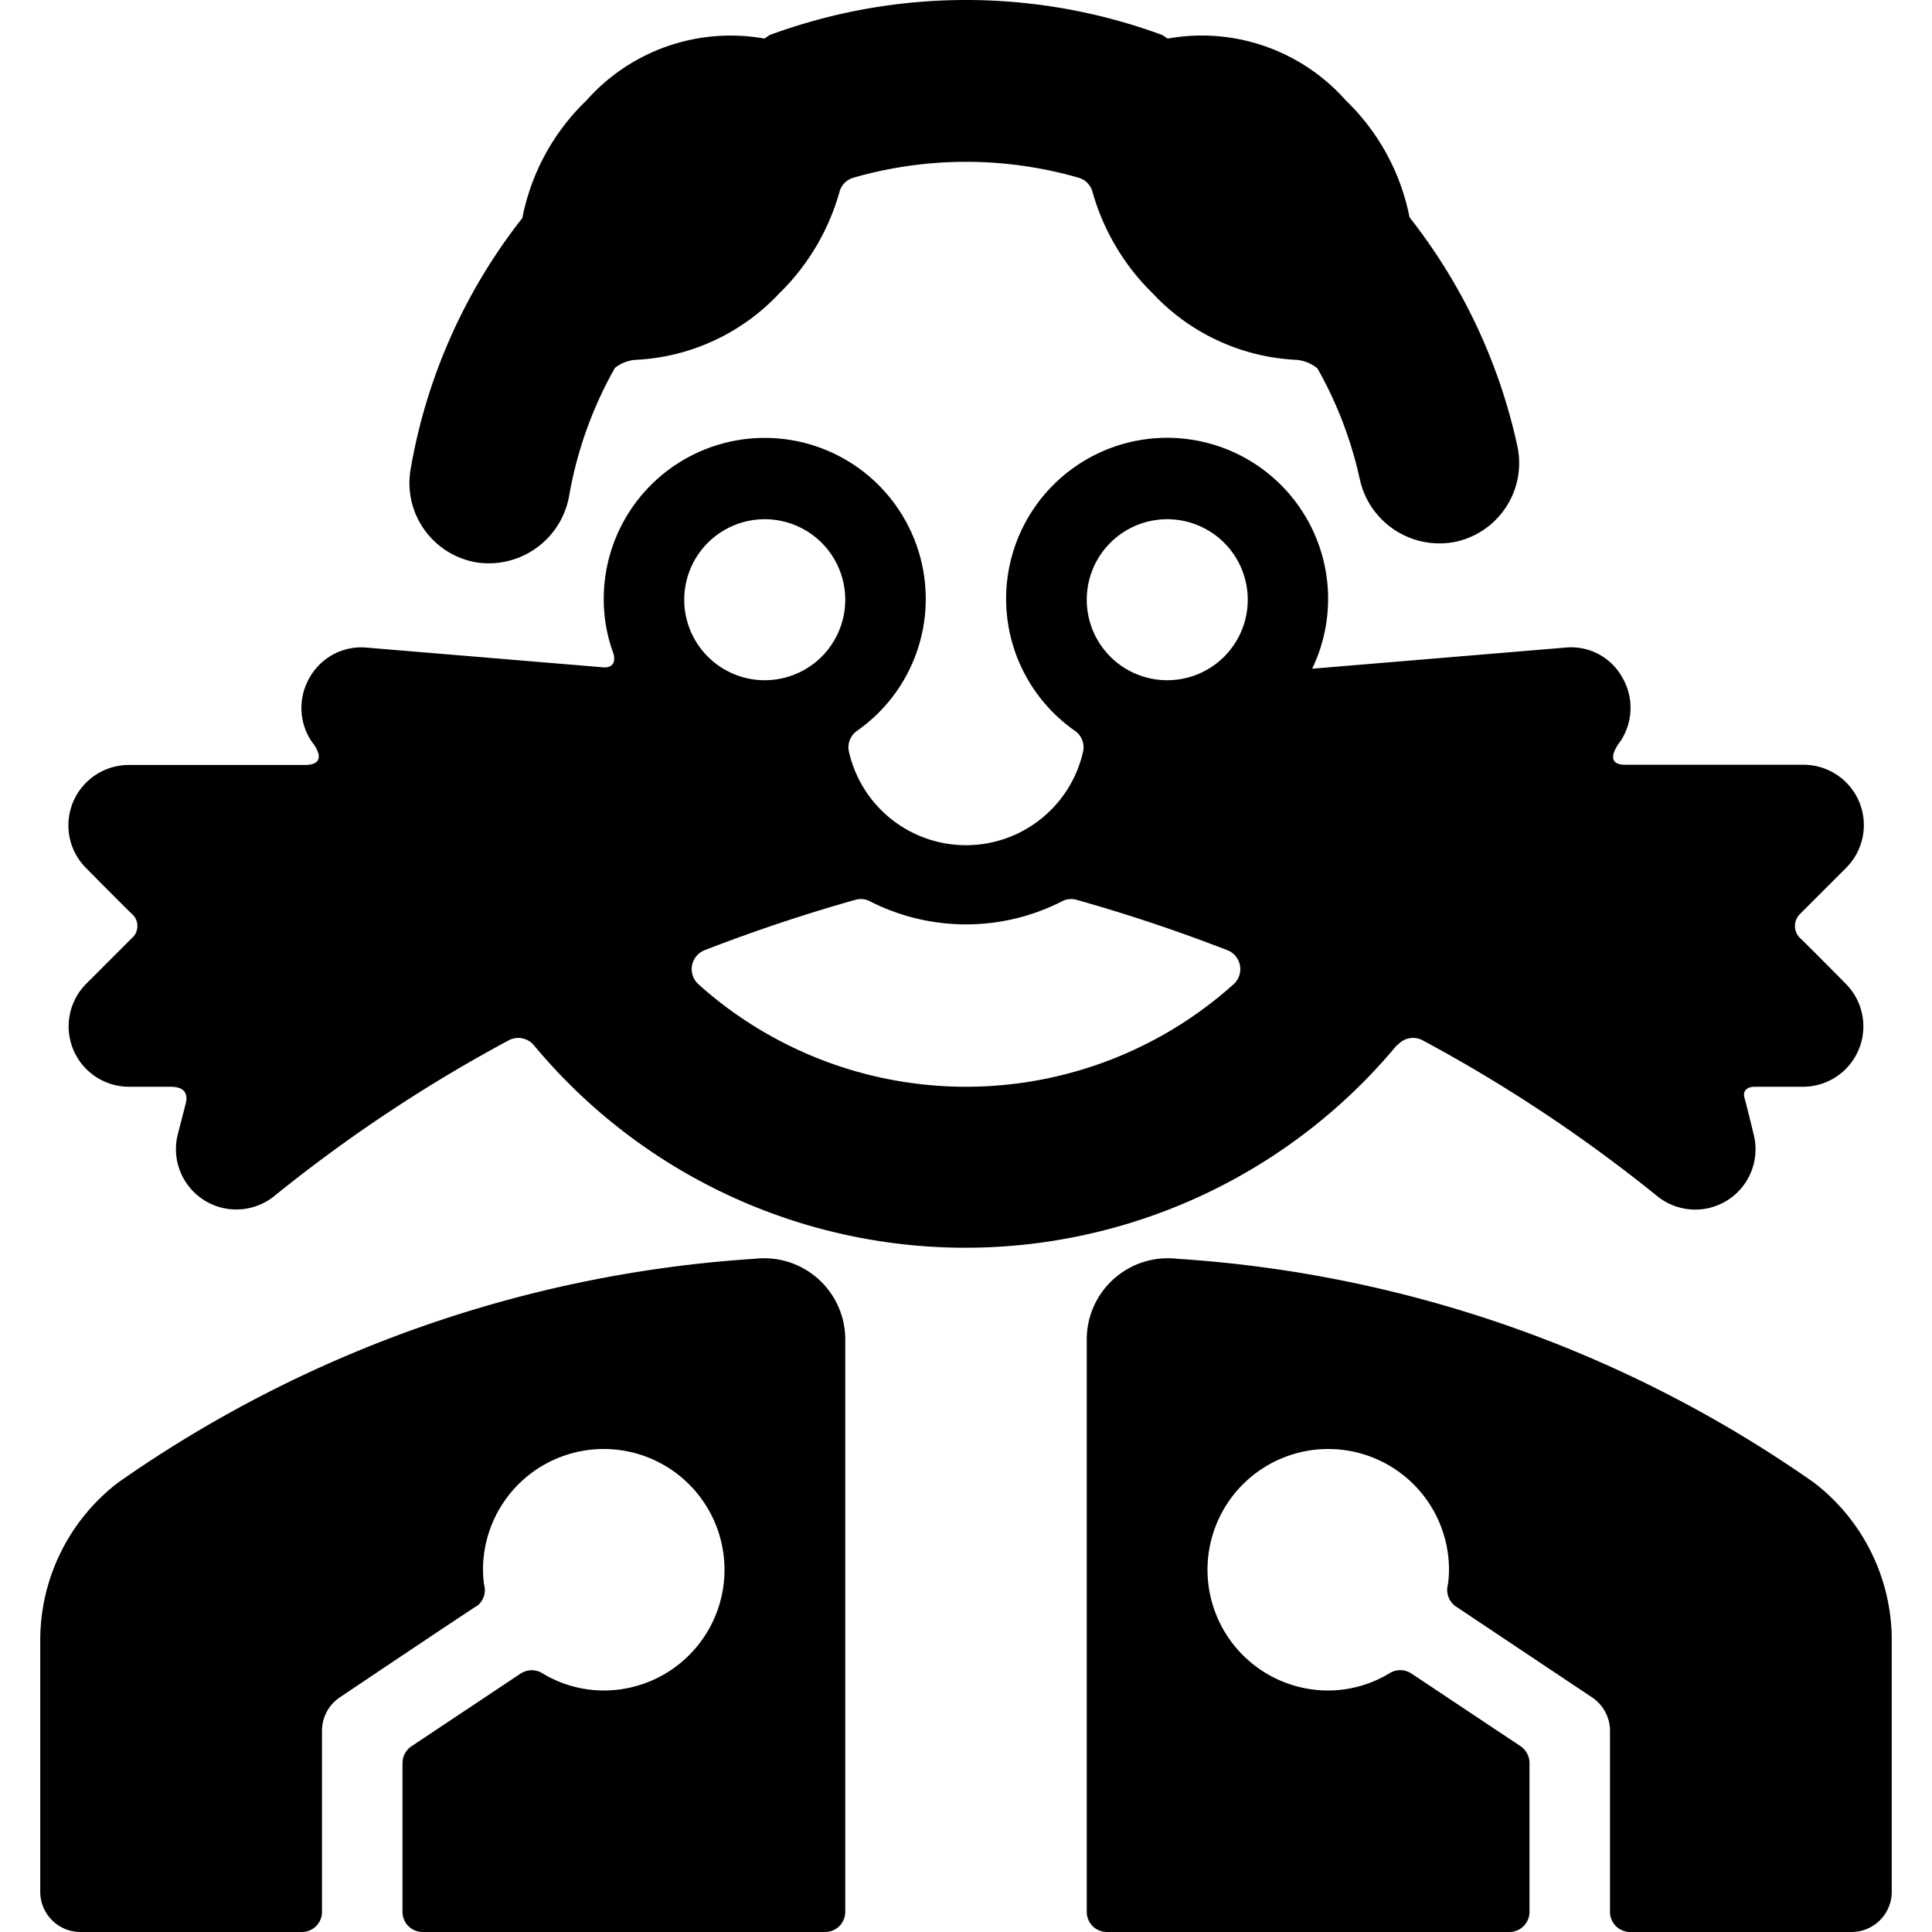 <svg id="Bold" xmlns="http://www.w3.org/2000/svg" viewBox="0 0 24 24"><title>famous-character-lorax</title><path d="M22.533,18.417a15.506,15.506,0,0,0-7.91-2.78,1.008,1.008,0,0,0-1.123.994V23.75a.25.25,0,0,0,.25.25h5a.25.25,0,0,0,.25-.25V21.9a.253.253,0,0,0-.111-.208l-1.359-.905a.251.251,0,0,0-.271,0A1.475,1.475,0,0,1,16.5,21,1.5,1.5,0,1,1,18,19.5a1.249,1.249,0,0,1-.014.185.252.252,0,0,0,.089.264l1.7,1.135A.5.5,0,0,1,20,21.5v2.25a.25.25,0,0,0,.25.25H23a.5.5,0,0,0,.5-.5V20.394A2.467,2.467,0,0,0,22.533,18.417Z"/><path d="M9.377,15.637a15.506,15.506,0,0,0-7.91,2.78A2.467,2.467,0,0,0,.5,20.394V23.5A.5.5,0,0,0,1,24H3.75A.25.25,0,0,0,4,23.75V21.5a.5.5,0,0,1,.223-.416S5.837,20,5.936,19.942a.25.25,0,0,0,.078-.256A1.273,1.273,0,0,1,6,19.5,1.5,1.5,0,1,1,7.5,21a1.475,1.475,0,0,1-.759-.212.251.251,0,0,0-.271,0l-1.359.905A.253.253,0,0,0,5,21.9V23.75a.25.25,0,0,0,.25.25h5a.25.25,0,0,0,.25-.25V16.631A1.008,1.008,0,0,0,9.377,15.637Z"/><path d="M5.918,6.986a1.014,1.014,0,0,0,1.151-.821,4.951,4.951,0,0,1,.57-1.595.474.474,0,0,1,.257-.1,2.615,2.615,0,0,0,1.785-.826,2.837,2.837,0,0,0,.746-1.255.249.249,0,0,1,.17-.18,5.051,5.051,0,0,1,2.806,0,.249.249,0,0,1,.17.18,2.837,2.837,0,0,0,.746,1.255,2.61,2.61,0,0,0,1.785.826.471.471,0,0,1,.262.107,4.935,4.935,0,0,1,.527,1.381,1.013,1.013,0,0,0,1.184.773,1,1,0,0,0,.773-1.185A6.988,6.988,0,0,0,17.51,2.7a2.757,2.757,0,0,0-.793-1.454A2.391,2.391,0,0,0,14.506.479c-.028-.013-.047-.036-.076-.047a7.05,7.05,0,0,0-4.86,0c-.029.011-.048.034-.075.047a2.392,2.392,0,0,0-2.212.771,2.753,2.753,0,0,0-.794,1.458A6.95,6.95,0,0,0,5.1,5.834,1,1,0,0,0,5.918,6.986Z"/><path d="M17.361,12.983a.252.252,0,0,1,.311-.06,18.7,18.7,0,0,1,2.914,1.935.749.749,0,0,0,1.2-.76s-.087-.362-.115-.459.043-.139.126-.139h.6a.75.75,0,0,0,.531-1.28s-.461-.468-.567-.567a.209.209,0,0,1,0-.3l.57-.57A.75.75,0,0,0,22.4,9.5H20.189c-.3,0-.058-.294-.058-.294a.748.748,0,0,0,.019-.795.726.726,0,0,0-.708-.366L16.3,8.307a2,2,0,1,0-2.953.767.251.251,0,0,1,.11.251,1.491,1.491,0,0,1-2.914,0,.251.251,0,0,1,.11-.251A2,2,0,1,0,7.5,7.45a1.93,1.93,0,0,0,.116.656c.025.068.034.2-.132.183L4.557,8.045a.735.735,0,0,0-.707.366.748.748,0,0,0,.021.8s.25.292-.088.292H1.6a.75.75,0,0,0-.531,1.28s.494.5.574.574a.2.2,0,0,1-.008.3l-.566.566A.75.75,0,0,0,1.6,13.5H2.12c.172,0,.218.086.187.209l-.1.388a.75.75,0,0,0,1.2.761,18.629,18.629,0,0,1,2.913-1.935.252.252,0,0,1,.311.06,6.968,6.968,0,0,0,10.722,0ZM9.5,6.45a1,1,0,1,1-1,1A1,1,0,0,1,9.5,6.45Zm5.827,5.774a4.975,4.975,0,0,1-6.654,0,.253.253,0,0,1,.079-.42c.587-.227,1.211-.44,1.878-.627a.24.24,0,0,1,.18.021,2.627,2.627,0,0,0,2.38,0,.24.24,0,0,1,.18-.021c.667.187,1.291.4,1.878.627A.253.253,0,0,1,15.327,12.224ZM14.5,8.45a1,1,0,1,1,1-1A1,1,0,0,1,14.5,8.45Z"/></svg>